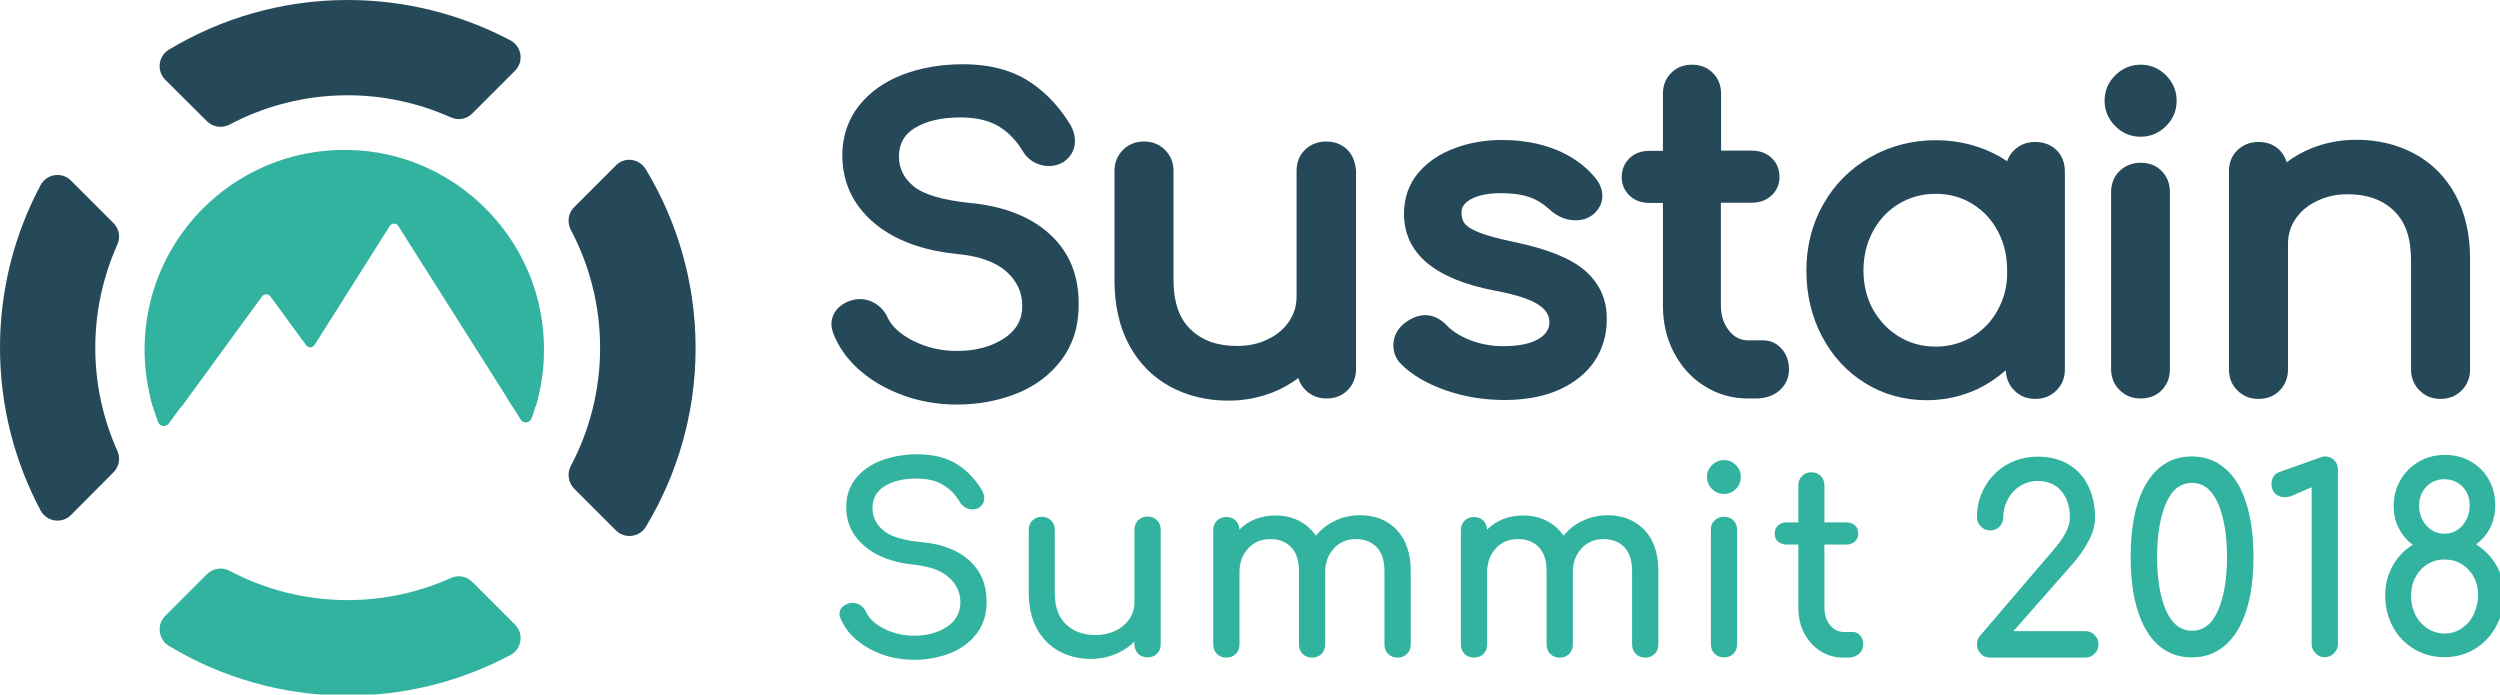 <?xml version="1.0" encoding="UTF-8" standalone="no"?>
<!-- Created with Inkscape (http://www.inkscape.org/) -->

<svg
   xmlns:dc="http://purl.org/dc/elements/1.1/"
   xmlns:cc="http://creativecommons.org/ns#"
   xmlns:rdf="http://www.w3.org/1999/02/22-rdf-syntax-ns#"
   xmlns:svg="http://www.w3.org/2000/svg"
   xmlns="http://www.w3.org/2000/svg"
   xmlns:sodipodi="http://sodipodi.sourceforge.net/DTD/sodipodi-0.dtd"
   xmlns:inkscape="http://www.inkscape.org/namespaces/inkscape"
   width="1153.7"
   height="320.5"
   viewBox="0 0 305.25 84.799"
   version="1.1"
   id="svg8"
   inkscape:version="0.92.3 (2405546, 2018-03-11)"
   sodipodi:docname="horizontal_summit_color.svg"
   inkscape:export-filename="/home/anxhelo/works/Sustain/PNG/horizontal_summit_color.png"
   inkscape:export-xdpi="96"
   inkscape:export-ydpi="96">
  <defs
     id="defs2" />
  <sodipodi:namedview
     id="base"
     pagecolor="#ffffff"
     bordercolor="#666666"
     borderopacity="1.0"
     inkscape:pageopacity="0"
     inkscape:pageshadow="2"
     inkscape:zoom="0.52467208"
     inkscape:cx="569.00227"
     inkscape:cy="207.87233"
     inkscape:document-units="px"
     inkscape:current-layer="layer1"
     inkscape:document-rotation="0"
     showgrid="false"
     borderlayer="true"
     inkscape:showpageshadow="true"
     units="px"
     inkscape:pagecheckerboard="false"
     showguides="false"
     inkscape:window-width="1366"
     inkscape:window-height="715"
     inkscape:window-x="0"
     inkscape:window-y="0"
     inkscape:window-maximized="1"
     objecttolerance="10"
     guidetolerance="10"
     inkscape:snap-tangential="true"
     inkscape:snap-perpendicular="true"
     fit-margin-top="0"
     fit-margin-left="0"
     fit-margin-right="0"
     fit-margin-bottom="0">
    <inkscape:grid
       type="xygrid"
       id="grid10"
       dotted="false"
       originx="74.878"
       originy="-107.921" />
  </sodipodi:namedview>
  <g
     inkscape:label="Layer 1"
     inkscape:groupmode="layer"
     id="layer1"
     transform="translate(74.878,-104.28)">
    <g
       id="g1038"
       transform="matrix(0.265,0,0,0.265,-74.878,104.28)">
      <g
         id="g986">
        <path
           id="path978"
           d="m 95.4,55.9 c 2.7,2.7 6.9,3.3 10.4,1.5 16.2,-8.6 34.8,-13.5 54.4,-13.5 16.9,0 33,3.7 47.6,10.2 3.3,1.5 7.2,0.8 9.8,-1.8 l 19.7,-19.7 c 4.2,-4.2 3.1,-11.2 -2.1,-14 C 212.8,6.8 187.3,0 160.2,0 130.1,0 101.9,8.4 77.8,22.9 c -4.9,3 -5.7,9.7 -1.7,13.8 z"
           class="st1"
           inkscape:connector-curvature="0"
           style="fill:#264959" />
        <path
           id="path980"
           d="m 283.8,76.2 -19.3,19.3 c -2.7,2.7 -3.3,6.9 -1.5,10.4 8.6,16.2 13.5,34.8 13.5,54.4 0,19.6 -4.9,38.2 -13.5,54.4 -1.8,3.4 -1.2,7.6 1.5,10.4 l 19.3,19.3 c 4,4 10.8,3.2 13.8,-1.7 14.5,-24.1 22.9,-52.2 22.9,-82.3 0,-30.1 -8.4,-58.3 -22.9,-82.3 -3,-5.1 -9.8,-6 -13.8,-1.9 z"
           class="st1"
           inkscape:connector-curvature="0"
           style="fill:#264959" />
        <path
           id="path982"
           d="m 217.6,268.1 c -2.6,-2.6 -6.5,-3.3 -9.8,-1.8 -14.5,6.5 -30.6,10.2 -47.6,10.2 -19.6,0 -38.2,-4.9 -54.4,-13.5 -3.4,-1.8 -7.6,-1.2 -10.4,1.5 l -19.3,19.3 c -4,4 -3.2,10.8 1.7,13.8 24.1,14.5 52.2,22.9 82.4,22.9 27.1,0 52.6,-6.8 75,-18.7 5.2,-2.8 6.3,-9.8 2.1,-14 z"
           class="st0"
           inkscape:connector-curvature="0"
           style="fill:#32b39f" />
        <path
           id="path984"
           d="m 52.3,217.6 c 2.6,-2.6 3.3,-6.5 1.8,-9.8 -6.5,-14.5 -10.2,-30.6 -10.2,-47.6 0,-17 3.7,-33 10.2,-47.6 1.5,-3.3 0.8,-7.2 -1.8,-9.8 L 32.7,83.2 C 28.5,79 21.5,80.1 18.7,85.3 6.8,107.6 0,133.1 0,160.2 c 0,27.1 6.8,52.6 18.7,75 2.8,5.2 9.8,6.3 14,2.1 z"
           class="st1"
           inkscape:connector-curvature="0"
           style="fill:#264959" />
      </g>
      <g
         id="g1004">
        <path
           id="path988"
           d="M 483.7,107.9 C 475,99.9 462.6,95 446.9,93.5 c -12.7,-1.3 -21.5,-3.9 -26.1,-7.8 -4.4,-3.7 -6.6,-8.1 -6.6,-13.6 0,-5.7 2.3,-10 7.1,-13 5.3,-3.3 12.4,-5 21.1,-5 7.1,0 12.9,1.3 17.4,3.9 4.5,2.6 8.3,6.5 11.3,11.4 1.2,2.2 2.9,3.9 5.1,5.2 2.1,1.2 4.5,1.9 7,1.9 2.5,0 4.8,-0.6 6.9,-1.9 3.4,-2.4 5.2,-5.7 5.2,-9.6 0,-2.8 -0.9,-5.7 -2.8,-8.6 -5.4,-8.5 -12.1,-15.2 -19.8,-19.8 v 0 c -7.9,-4.7 -17.6,-7 -28.9,-7 -10.2,0 -19.6,1.6 -27.9,4.8 -8.5,3.3 -15.3,8.1 -20.2,14.4 -5,6.4 -7.6,14.1 -7.6,22.8 0,12.3 4.9,22.8 14.5,31 9.4,8 22.3,12.8 38.3,14.4 10.4,1 18.1,3.8 23,8.3 4.8,4.4 7.1,9.5 7.1,15.7 0,6.3 -2.7,11.1 -8.2,14.8 -5.9,3.9 -13.2,5.9 -21.8,5.9 -7.4,0 -14.2,-1.6 -20.3,-4.7 -5.9,-3 -9.8,-6.6 -11.7,-10.6 -1.1,-2.6 -2.9,-4.7 -5.3,-6.3 -2.4,-1.6 -4.9,-2.3 -7.6,-2.3 -1.1,0 -2,0.1 -2.7,0.3 -3,0.7 -5.4,2 -7.3,3.9 -2,2.1 -3,4.6 -3,7.4 0,1.5 0.4,3.1 1.2,5.1 4,9.5 11.4,17.3 22,23.2 10.4,5.7 22,8.7 34.7,8.7 9.6,0 18.8,-1.7 27.2,-5 8.6,-3.4 15.6,-8.6 20.8,-15.5 5.3,-7 8,-15.5 8,-25.2 0.2,-13.8 -4.3,-24.6 -13.3,-32.8 z"
           class="st1"
           inkscape:connector-curvature="0"
           style="fill:#264959" />
        <path
           id="path990"
           d="m 620.8,69 c -2.5,-2.5 -5.8,-3.8 -9.8,-3.8 -3.8,0 -7.1,1.3 -9.7,3.8 -2.6,2.5 -3.9,5.8 -3.9,9.8 v 57.7 c 0,4.3 -1.1,8.1 -3.4,11.5 -2.3,3.5 -5.6,6.3 -9.8,8.3 -4.2,2.1 -9,3.1 -14.2,3.1 -9.1,0 -16.1,-2.5 -21.4,-7.6 -5.3,-5 -7.9,-12.7 -7.9,-22.8 V 78.8 c 0,-3.9 -1.3,-7.1 -3.9,-9.7 -2.6,-2.6 -5.8,-3.9 -9.7,-3.9 -3.9,0 -7.1,1.3 -9.7,3.9 -2.6,2.6 -3.9,5.8 -3.9,9.7 v 50.3 c 0,11.5 2.3,21.6 6.7,29.8 4.5,8.3 10.8,14.8 18.9,19.2 7.9,4.3 17,6.5 26.9,6.5 7.2,0 14,-1.3 20.4,-3.8 4.3,-1.7 8.2,-3.9 11.8,-6.6 0.6,2.1 1.7,3.9 3.3,5.5 2.6,2.6 5.8,3.9 9.7,3.9 4,0 7.3,-1.3 9.8,-3.9 2.5,-2.6 3.8,-5.8 3.8,-9.7 V 78.8 c -0.3,-4 -1.5,-7.3 -4,-9.8 z"
           class="st1"
           inkscape:connector-curvature="0"
           style="fill:#264959" />
        <path
           id="path992"
           d="m 730.2,124.6 c -6.7,-5.7 -17.5,-10 -33,-13.2 -7,-1.5 -12.4,-2.9 -16,-4.4 -4.1,-1.7 -5.7,-3.1 -6.4,-4.1 -1,-1.3 -1.4,-2.9 -1.4,-5 0,-1.6 0.5,-4 4.3,-6.1 3.5,-1.9 8.2,-2.8 14,-2.8 5.1,0 9.4,0.6 12.9,1.8 3.4,1.1 6.6,3.2 9.7,6 3.4,3.1 7.4,4.7 11.7,4.7 3,0 5.5,-0.8 7.7,-2.4 3.1,-2.5 4.6,-5.5 4.6,-8.8 0,-2.9 -1.1,-5.8 -3.4,-8.5 -4.4,-5.4 -10.4,-9.7 -17.9,-12.8 -7.4,-3 -15.8,-4.5 -25,-4.5 -7.6,0 -14.8,1.2 -21.5,3.7 -6.9,2.5 -12.6,6.3 -16.9,11.3 -4.4,5.2 -6.7,11.6 -6.7,19 0,18.2 14.1,30.1 41.8,35.4 9.6,1.8 16.5,4 20.3,6.6 3.3,2.2 4.9,4.8 4.9,7.9 0,3.2 -1.6,5.7 -4.9,7.7 -3.8,2.3 -9.3,3.4 -16.5,3.4 -5.4,0 -10.6,-1 -15.4,-2.9 -4.7,-1.9 -8.2,-4.2 -10.6,-6.8 -5.5,-5.5 -12,-6.3 -19.1,-1.1 -3.5,2.6 -5.4,6.3 -5.4,10.5 0,3.3 1.2,6.2 3.6,8.6 4.9,4.9 11.8,9 20.4,12 8.5,3 17.6,4.5 27.2,4.5 9.7,0 18.1,-1.6 25.1,-4.7 7.1,-3.2 12.6,-7.6 16.4,-13.2 3.7,-5.6 5.6,-12 5.6,-18.8 0.3,-9.3 -3.2,-17 -10.1,-23 z"
           class="st1"
           inkscape:connector-curvature="0"
           style="fill:#264959" />
        <path
           id="path994"
           d="m 820.9,160.7 c -2.3,-2.6 -5.3,-3.9 -8.6,-3.9 h -7 c -3.4,0 -6.2,-1.4 -8.6,-4.4 -2.5,-3.1 -3.8,-7 -3.8,-11.7 V 93.4 h 14.2 c 3.7,0 6.7,-1.1 9.1,-3.3 2.4,-2.2 3.7,-5.1 3.7,-8.5 0,-3.6 -1.2,-6.6 -3.7,-8.9 -2.4,-2.2 -5.4,-3.3 -9.1,-3.3 H 793 V 43.2 c 0,-3.8 -1.3,-7.1 -3.8,-9.6 -2.5,-2.5 -5.7,-3.8 -9.6,-3.8 -3.9,0 -7.1,1.3 -9.6,3.8 -2.5,2.5 -3.8,5.7 -3.8,9.6 V 69.5 H 760 c -3.7,0 -6.7,1.1 -9.1,3.3 -2.4,2.3 -3.7,5.2 -3.7,8.9 0,3.3 1.3,6.2 3.7,8.5 2.4,2.2 5.4,3.3 9.1,3.3 h 6.2 v 47.3 c 0,8 1.7,15.3 5.1,21.7 3.4,6.5 8.1,11.7 14.1,15.4 6,3.8 12.7,5.7 20,5.7 h 3.7 c 4.3,0 7.9,-1.2 10.7,-3.6 2.9,-2.5 4.5,-5.9 4.5,-9.8 0,-3.8 -1.2,-7 -3.4,-9.5 z"
           class="st1"
           inkscape:connector-curvature="0"
           style="fill:#264959" />
        <path
           id="path996"
           d="m 998,34.7 c -3.3,-3.3 -7.2,-4.9 -11.7,-4.9 -4.5,0 -8.5,1.7 -11.7,4.9 -3.3,3.3 -4.9,7.2 -4.9,11.7 0,4.5 1.7,8.5 4.9,11.7 3.3,3.3 7.2,4.9 11.7,4.9 4.5,0 8.5,-1.7 11.7,-4.9 3.3,-3.3 4.9,-7.2 4.9,-11.7 0,-4.4 -1.6,-8.4 -4.9,-11.7 z"
           class="st1"
           inkscape:connector-curvature="0"
           style="fill:#264959" />
        <path
           id="path998"
           d="m 986.3,75 c -3.8,0 -7.1,1.3 -9.7,3.8 -2.6,2.5 -3.9,5.8 -3.9,9.8 V 170 c 0,3.9 1.3,7.1 3.9,9.7 2.6,2.6 5.8,3.9 9.7,3.9 4,0 7.3,-1.3 9.8,-3.9 2.5,-2.6 3.7,-5.8 3.7,-9.7 V 88.6 c 0,-4 -1.3,-7.3 -3.8,-9.8 -2.4,-2.5 -5.7,-3.8 -9.7,-3.8 z"
           class="st1"
           inkscape:connector-curvature="0"
           style="fill:#264959" />
        <path
           id="path1000"
           d="m 1131.5,90.1 c -4.5,-8.4 -10.8,-14.8 -18.9,-19.2 -7.9,-4.3 -17,-6.5 -26.9,-6.5 -7.2,0 -14,1.3 -20.4,3.8 -4.3,1.7 -8.2,3.9 -11.7,6.6 -0.6,-2.1 -1.7,-4 -3.2,-5.6 -2.5,-2.5 -5.8,-3.8 -9.8,-3.8 -3.8,0 -7.1,1.3 -9.7,3.8 -2.6,2.5 -3.9,5.8 -3.9,9.8 v 91.2 c 0,3.9 1.3,7.1 3.9,9.7 2.6,2.6 5.8,3.9 9.7,3.9 4,0 7.3,-1.3 9.8,-3.9 2.5,-2.6 3.8,-5.8 3.8,-9.7 v -57.7 c 0,-4.3 1.1,-8.1 3.4,-11.5 2.3,-3.5 5.6,-6.3 9.8,-8.3 4.2,-2.1 9,-3.2 14.2,-3.2 9.1,0 16.1,2.5 21.4,7.6 5.3,5 7.9,12.7 7.9,22.8 v 50.3 c 0,3.9 1.3,7.1 3.9,9.7 2.6,2.6 5.8,3.9 9.7,3.9 3.9,0 7.1,-1.3 9.7,-3.9 2.6,-2.6 3.9,-5.8 3.9,-9.7 v -50.3 c 0.1,-11.5 -2.2,-21.6 -6.6,-29.8 z"
           class="st1"
           inkscape:connector-curvature="0"
           style="fill:#264959" />
        <path
           id="path1002"
           d="m 937.7,65.4 c -3.8,0 -7.1,1.3 -9.7,3.8 -1.5,1.4 -2.6,3.2 -3.2,5.1 -0.9,-0.6 -1.9,-1.2 -2.8,-1.8 v 0 c -9,-5.2 -19.1,-7.9 -30.1,-7.9 -11,0 -21.2,2.7 -30.3,7.9 -9.1,5.2 -16.4,12.5 -21.5,21.6 -5.2,9.1 -7.8,19.4 -7.8,30.5 0,11.1 2.4,21.3 7.2,30.4 4.8,9.1 11.5,16.4 20,21.6 8.4,5.2 18,7.8 28.3,7.8 8.3,0 16.2,-1.8 23.5,-5.2 4.7,-2.3 9,-5.2 12.9,-8.6 0.1,3.7 1.4,6.8 3.9,9.3 2.6,2.6 5.8,3.9 9.7,3.9 3.9,0 7.1,-1.3 9.7,-3.9 2.6,-2.6 3.9,-5.8 3.9,-9.7 V 134.9 124.6 79 c 0,-4 -1.3,-7.3 -3.8,-9.8 -2.6,-2.5 -5.9,-3.8 -9.9,-3.8 z m -17.1,77.2 c -2.8,5.3 -6.8,9.5 -11.8,12.5 v 0 c -5,3 -10.7,4.6 -16.9,4.6 -6.2,0 -11.9,-1.5 -16.9,-4.6 -5,-3 -9,-7.2 -12,-12.5 -2.9,-5.3 -4.4,-11.3 -4.4,-18 0,-6.7 1.5,-12.7 4.4,-18.1 2.9,-5.3 6.9,-9.6 11.9,-12.6 5,-3 10.7,-4.6 16.9,-4.6 6.2,0 11.9,1.5 16.9,4.6 5,3 9,7.3 11.8,12.6 2.9,5.4 4.3,11.5 4.3,18.1 0.2,6.7 -1.3,12.7 -4.2,18 z"
           class="st1"
           inkscape:connector-curvature="0"
           style="fill:#264959" />
      </g>
      <g
         id="g1026">
        <path
           id="path1006"
           d="m 440.3,213.5 c 4.7,2.8 8.6,6.7 11.8,11.8 0.9,1.5 1.4,2.9 1.4,4.3 0,1.7 -0.8,3.2 -2.4,4.3 -0.9,0.6 -1.9,0.8 -3.1,0.8 -1.2,0 -2.3,-0.3 -3.3,-0.9 -1,-0.6 -1.8,-1.4 -2.4,-2.4 -2.1,-3.6 -4.8,-6.3 -8,-8.1 -3.2,-1.9 -7.2,-2.8 -12.1,-2.8 -6,0 -10.9,1.2 -14.6,3.5 -3.7,2.3 -5.6,5.7 -5.6,10.1 0,4.1 1.7,7.5 5,10.3 3.3,2.8 9.2,4.6 17.8,5.4 9.5,0.9 16.8,3.8 22,8.6 5.2,4.8 7.8,11.1 7.8,18.9 0,5.7 -1.5,10.6 -4.6,14.6 -3.1,4.1 -7.2,7.1 -12.3,9.1 -5.1,2 -10.6,3 -16.4,3 -7.7,0 -14.6,-1.7 -20.9,-5.2 -6.3,-3.5 -10.6,-8 -13,-13.6 -0.4,-0.9 -0.6,-1.7 -0.6,-2.4 0,-1.2 0.4,-2.2 1.3,-3.1 0.9,-0.9 2.1,-1.5 3.6,-1.8 0.2,-0.1 0.6,-0.1 1.2,-0.1 1.3,0 2.5,0.4 3.6,1.1 1.1,0.8 2,1.8 2.5,3 1.4,3.1 4.2,5.7 8.4,7.8 4.2,2.1 8.8,3.2 13.9,3.2 5.9,0 10.9,-1.4 15,-4.1 4.1,-2.7 6.2,-6.5 6.2,-11.2 0,-4.5 -1.7,-8.3 -5.2,-11.5 -3.5,-3.2 -8.8,-5.1 -15.9,-5.9 -9.8,-0.9 -17.5,-3.8 -23.1,-8.6 -5.6,-4.8 -8.4,-10.8 -8.4,-17.9 0,-5.1 1.4,-9.4 4.3,-13.1 2.9,-3.7 6.8,-6.5 11.8,-8.4 5,-1.9 10.6,-2.9 16.9,-2.9 7,0.1 12.7,1.4 17.4,4.2 z"
           class="st0"
           inkscape:connector-curvature="0"
           style="fill:#32b39f" />
        <path
           id="path1008"
           d="m 533.1,239.7 c 1.1,1.1 1.7,2.6 1.7,4.4 v 52.8 c 0,1.7 -0.6,3.2 -1.7,4.3 -1.1,1.1 -2.6,1.7 -4.4,1.7 -1.7,0 -3.2,-0.6 -4.3,-1.7 -1.1,-1.1 -1.7,-2.6 -1.7,-4.3 v -1.3 c -2.5,2.5 -5.5,4.5 -9,5.9 -3.5,1.4 -7.2,2.1 -11.1,2.1 -5.4,0 -10.3,-1.2 -14.7,-3.6 -4.3,-2.4 -7.7,-5.8 -10.2,-10.4 -2.4,-4.5 -3.7,-10 -3.7,-16.4 v -29.1 c 0,-1.7 0.6,-3.2 1.7,-4.3 1.1,-1.1 2.6,-1.7 4.3,-1.7 1.7,0 3.2,0.6 4.3,1.7 1.1,1.1 1.7,2.6 1.7,4.3 v 29.1 c 0,6.4 1.7,11.2 5.2,14.5 3.4,3.3 8,4.9 13.7,4.9 3.3,0 6.3,-0.7 9.1,-2 2.7,-1.3 4.9,-3.2 6.4,-5.4 1.5,-2.3 2.3,-4.9 2.3,-7.7 v -33.4 c 0,-1.8 0.6,-3.3 1.7,-4.4 1.1,-1.1 2.6,-1.7 4.3,-1.7 1.8,0 3.3,0.6 4.4,1.7 z"
           class="st0"
           inkscape:connector-curvature="0"
           style="fill:#32b39f" />
        <path
           id="path1010"
           d="m 643.7,244.3 c 4.2,4.5 6.3,10.8 6.3,18.8 V 297 c 0,1.7 -0.6,3.2 -1.7,4.3 -1.1,1.1 -2.6,1.7 -4.4,1.7 -1.7,0 -3.2,-0.6 -4.3,-1.7 -1.1,-1.1 -1.7,-2.6 -1.7,-4.3 v -33.9 c 0,-4.8 -1.2,-8.5 -3.6,-11 -2.4,-2.5 -5.6,-3.7 -9.6,-3.7 -4.1,0 -7.5,1.4 -10.1,4.3 -2.6,2.8 -4,6.5 -4,10.9 V 297 c 0,1.7 -0.6,3.2 -1.7,4.3 -1.1,1.1 -2.6,1.7 -4.4,1.7 -1.7,0 -3.2,-0.6 -4.3,-1.7 -1.1,-1.1 -1.7,-2.6 -1.7,-4.3 v -33.9 c 0,-4.8 -1.2,-8.5 -3.6,-11 -2.4,-2.5 -5.6,-3.7 -9.6,-3.7 -4.2,0 -7.6,1.4 -10.2,4.3 -2.6,2.8 -4,6.5 -4,10.9 V 297 c 0,1.7 -0.6,3.2 -1.7,4.3 -1.1,1.1 -2.6,1.7 -4.4,1.7 -1.7,0 -3.2,-0.6 -4.3,-1.7 -1.1,-1.1 -1.7,-2.6 -1.7,-4.3 v -52.7 c 0,-1.8 0.6,-3.3 1.7,-4.4 1.1,-1.1 2.6,-1.7 4.3,-1.7 1.7,0 3.2,0.5 4.3,1.6 1.1,1.1 1.7,2.5 1.8,4.2 2.1,-2.1 4.5,-3.7 7.3,-4.8 2.8,-1.1 5.9,-1.7 9.2,-1.7 4,0 7.6,0.8 10.8,2.4 3.2,1.6 5.8,3.9 7.9,6.9 2.4,-2.9 5.3,-5.2 8.9,-6.9 3.6,-1.7 7.5,-2.5 11.8,-2.5 7,0.1 12.5,2.4 16.7,6.9 z"
           class="st0"
           inkscape:connector-curvature="0"
           style="fill:#32b39f" />
        <path
           id="path1012"
           d="m 757.8,244.3 c 4.2,4.5 6.3,10.8 6.3,18.8 V 297 c 0,1.7 -0.6,3.2 -1.7,4.3 -1.1,1.1 -2.6,1.7 -4.4,1.7 -1.7,0 -3.2,-0.6 -4.3,-1.7 -1.1,-1.1 -1.7,-2.6 -1.7,-4.3 v -33.9 c 0,-4.8 -1.2,-8.5 -3.6,-11 -2.4,-2.5 -5.6,-3.7 -9.6,-3.7 -4.1,0 -7.5,1.4 -10.1,4.3 -2.6,2.8 -4,6.5 -4,10.9 V 297 c 0,1.7 -0.6,3.2 -1.7,4.3 -1.1,1.1 -2.6,1.7 -4.4,1.7 -1.7,0 -3.2,-0.6 -4.3,-1.7 -1.1,-1.1 -1.7,-2.6 -1.7,-4.3 v -33.9 c 0,-4.8 -1.2,-8.5 -3.6,-11 -2.4,-2.5 -5.6,-3.7 -9.6,-3.7 -4.2,0 -7.6,1.4 -10.2,4.3 -2.6,2.8 -4,6.5 -4,10.9 V 297 c 0,1.7 -0.6,3.2 -1.7,4.3 -1.1,1.1 -2.6,1.7 -4.4,1.7 -1.7,0 -3.2,-0.6 -4.3,-1.7 -1.1,-1.1 -1.7,-2.6 -1.7,-4.3 v -52.7 c 0,-1.8 0.6,-3.3 1.7,-4.4 1.1,-1.1 2.6,-1.7 4.3,-1.7 1.7,0 3.2,0.5 4.3,1.6 1.1,1.1 1.7,2.5 1.8,4.2 2.1,-2.1 4.5,-3.7 7.3,-4.8 2.8,-1.1 5.9,-1.7 9.2,-1.7 4,0 7.6,0.8 10.8,2.4 3.2,1.6 5.8,3.9 7.9,6.9 2.4,-2.9 5.3,-5.2 8.9,-6.9 3.6,-1.7 7.5,-2.5 11.8,-2.5 6.9,0.1 12.4,2.4 16.7,6.9 z"
           class="st0"
           inkscape:connector-curvature="0"
           style="fill:#32b39f" />
        <path
           id="path1014"
           d="m 799.8,214.3 c 1.5,1.5 2.3,3.4 2.3,5.5 0,2.1 -0.8,4 -2.3,5.5 -1.5,1.5 -3.4,2.3 -5.5,2.3 -2.1,0 -4,-0.8 -5.5,-2.3 -1.5,-1.5 -2.3,-3.4 -2.3,-5.5 0,-2.1 0.8,-4 2.3,-5.5 1.5,-1.5 3.4,-2.3 5.5,-2.3 2.1,0 4,0.7 5.5,2.3 z m -9.8,25.5 c 1.1,-1.1 2.6,-1.7 4.3,-1.7 1.8,0 3.3,0.6 4.4,1.7 1.1,1.1 1.7,2.6 1.7,4.4 v 52.7 c 0,1.7 -0.6,3.2 -1.7,4.3 -1.1,1.1 -2.6,1.7 -4.4,1.7 -1.7,0 -3.2,-0.6 -4.3,-1.7 -1.1,-1.1 -1.7,-2.6 -1.7,-4.3 v -52.7 c -0.1,-1.8 0.5,-3.3 1.7,-4.4 z"
           class="st0"
           inkscape:connector-curvature="0"
           style="fill:#32b39f" />
        <path
           id="path1016"
           d="m 857,292.7 c 1,1.1 1.5,2.5 1.5,4.3 0,1.7 -0.7,3.2 -2,4.3 -1.3,1.1 -3,1.7 -5,1.7 h -2.1 c -3.9,0 -7.4,-1 -10.6,-3 -3.2,-2 -5.7,-4.8 -7.5,-8.2 -1.8,-3.5 -2.7,-7.4 -2.7,-11.7 v -29.2 h -5.4 c -1.7,0 -3,-0.5 -4,-1.4 -1,-0.9 -1.5,-2.1 -1.5,-3.6 0,-1.6 0.5,-2.8 1.5,-3.8 1,-0.9 2.4,-1.4 4,-1.4 h 5.4 v -17.1 c 0,-1.7 0.6,-3.2 1.7,-4.3 1.1,-1.1 2.5,-1.7 4.3,-1.7 1.7,0 3.2,0.6 4.3,1.7 1.1,1.1 1.7,2.5 1.7,4.3 v 17.1 h 10.1 c 1.7,0 3,0.5 4,1.4 1,0.9 1.5,2.2 1.5,3.8 0,1.4 -0.5,2.6 -1.5,3.6 -1,0.9 -2.4,1.4 -4,1.4 h -10.1 v 29.2 c 0,3.2 0.9,5.8 2.6,7.9 1.7,2.1 3.9,3.2 6.4,3.2 h 4 c 1.2,-0.1 2.4,0.4 3.4,1.5 z"
           class="st0"
           inkscape:connector-curvature="0"
           style="fill:#32b39f" />
        <path
           id="path1018"
           d="m 965.1,292.6 c 1.2,1.2 1.8,2.6 1.8,4.3 0,1.7 -0.6,3.1 -1.8,4.3 -1.2,1.2 -2.6,1.8 -4.4,1.8 h -43.8 c -1.7,0 -3.2,-0.6 -4.3,-1.8 -1.1,-1.2 -1.7,-2.6 -1.7,-4.3 0,-1.7 0.6,-3.2 1.7,-4.3 l 33.6,-39.3 c 5,-5.7 7.5,-10.6 7.5,-14.8 0,-5.1 -1.3,-9.2 -4,-12.3 -2.6,-3.1 -6.3,-4.6 -10.8,-4.6 -2.9,0 -5.6,0.8 -8.1,2.3 -2.4,1.5 -4.4,3.6 -5.7,6.2 -1.4,2.6 -2.1,5.4 -2.1,8.4 0,1.6 -0.6,3 -1.7,4.1 -1.1,1.2 -2.6,1.8 -4.3,1.8 -1.7,0 -3.1,-0.6 -4.3,-1.8 -1.2,-1.2 -1.8,-2.6 -1.8,-4.1 0,-5.3 1.2,-10.1 3.7,-14.3 2.4,-4.3 5.8,-7.6 10,-10.1 4.2,-2.4 9,-3.7 14.3,-3.7 5.3,0 9.9,1.1 13.9,3.4 4,2.3 7.1,5.5 9.2,9.8 2.2,4.2 3.3,9.2 3.3,14.9 0,3.5 -1,7.1 -3,10.8 -2,3.8 -4.5,7.3 -7.5,10.7 l -27.1,30.8 h 33.2 c 1.6,0 3.1,0.6 4.2,1.8 z"
           class="st0"
           inkscape:connector-curvature="0"
           style="fill:#32b39f" />
        <path
           id="path1020"
           d="m 1025.3,215.9 c 4.3,3.7 7.5,9 9.7,16 2.2,6.9 3.3,15.2 3.3,24.7 0,9.6 -1.1,17.8 -3.3,24.7 -2.2,6.9 -5.4,12.3 -9.7,16 -4.3,3.7 -9.4,5.6 -15.3,5.6 -9,0 -16,-4.1 -20.9,-12.2 -4.9,-8.1 -7.4,-19.5 -7.4,-34.1 0,-14.6 2.5,-26 7.4,-34.1 4.9,-8.1 11.9,-12.2 20.9,-12.2 5.9,0 11,1.9 15.3,5.6 z m -27.3,16 c -2.7,6.3 -4.1,14.5 -4.1,24.7 0,10.3 1.4,18.5 4.1,24.7 2.8,6.2 6.7,9.3 12,9.3 5.3,0 9.3,-3.1 12,-9.4 2.7,-6.2 4.1,-14.4 4.1,-24.6 0,-10.1 -1.4,-18.3 -4.1,-24.6 -2.8,-6.3 -6.7,-9.5 -12,-9.5 -5.3,0 -9.3,3.1 -12,9.4 z"
           class="st0"
           inkscape:connector-curvature="0"
           style="fill:#32b39f" />
        <path
           id="path1022"
           d="m 1052.6,229.1 c -1.7,0 -3.2,-0.6 -4.3,-1.7 -1.1,-1.1 -1.7,-2.5 -1.7,-4.3 0,-1.3 0.3,-2.5 0.9,-3.5 0.6,-1 1.6,-1.7 3,-2.2 l 18.5,-6.6 c 0.9,-0.3 1.7,-0.5 2.2,-0.5 1.7,0 3.2,0.6 4.3,1.7 1.1,1.1 1.7,2.6 1.7,4.4 v 80.3 c 0,1.7 -0.6,3.1 -1.8,4.3 -1.2,1.2 -2.6,1.8 -4.4,1.8 -1.6,0 -3,-0.6 -4.1,-1.8 -1.2,-1.2 -1.8,-2.6 -1.8,-4.3 v -72.2 l -8.6,3.7 c -1.4,0.7 -2.7,0.9 -3.9,0.9 z"
           class="st0"
           inkscape:connector-curvature="0"
           style="fill:#32b39f" />
        <path
           id="path1024"
           d="m 1150.3,260.6 c 2.2,4 3.4,8.5 3.4,13.4 0,5.4 -1.2,10.2 -3.6,14.6 -2.4,4.4 -5.6,7.8 -9.8,10.4 -4.1,2.5 -8.8,3.8 -13.9,3.8 -5.1,0 -9.8,-1.2 -14,-3.7 -4.2,-2.5 -7.5,-5.9 -9.8,-10.2 -2.4,-4.3 -3.6,-9.1 -3.6,-14.5 0,-5 1.1,-9.5 3.4,-13.6 2.2,-4.1 5.3,-7.3 9.3,-9.8 -2.8,-2.1 -4.9,-4.6 -6.5,-7.7 -1.6,-3.1 -2.3,-6.4 -2.3,-10.1 0,-4.4 1,-8.4 3.1,-12 2.1,-3.6 4.9,-6.4 8.5,-8.5 3.6,-2.1 7.6,-3.1 12.1,-3.1 4.3,0 8.3,1 11.8,3 3.5,2 6.3,4.8 8.3,8.3 2,3.6 3,7.5 3,12 0,3.7 -0.8,7.1 -2.3,10.2 -1.5,3.1 -3.7,5.6 -6.5,7.7 4,2.6 7.1,5.8 9.4,9.8 z m -12.9,1.9 c -2.9,-3.1 -6.6,-4.7 -11,-4.7 -4.5,0 -8.2,1.6 -11.1,4.8 -2.9,3.2 -4.4,7.2 -4.4,12 0,3.2 0.7,6.1 2,8.7 1.3,2.6 3.2,4.7 5.6,6.3 2.4,1.5 5,2.3 7.9,2.3 2.9,0 5.5,-0.8 7.9,-2.4 2.3,-1.6 4.2,-3.7 5.5,-6.5 1.3,-2.7 2,-5.7 2,-8.9 0,-4.6 -1.5,-8.5 -4.4,-11.6 z M 1118,242.2 c 2.2,2.4 5,3.7 8.3,3.7 3.3,0 6.1,-1.3 8.3,-3.8 2.2,-2.6 3.3,-5.7 3.3,-9.3 0,-3.5 -1.1,-6.3 -3.3,-8.6 -2.2,-2.2 -5,-3.4 -8.3,-3.4 -3.4,0 -6.2,1.2 -8.4,3.5 -2.2,2.3 -3.3,5.3 -3.3,8.9 0.1,3.5 1.2,6.5 3.4,9 z"
           class="st0"
           inkscape:connector-curvature="0"
           style="fill:#32b39f" />
      </g>
      <g
         id="g1032">
        <path
           id="path1028"
           d="m 234,183.9 5.9,9.4 c 1.2,2 4.2,1.7 5,-0.5 1.2,-3.2 2.1,-6.4 3,-9.7 0.4,-1.7 -0.9,-3.4 -2.7,-3.4 h -8.8 c -2.3,-0.1 -3.6,2.4 -2.4,4.2 z"
           class="st0"
           inkscape:connector-curvature="0"
           style="fill:#32b39f" />
        <path
           id="path1030"
           d="m 77.7,195.2 8.1,-11 c 1.4,-1.8 0,-4.5 -2.3,-4.5 H 72 c -1.8,0 -3.2,1.7 -2.7,3.5 1,3.9 2.2,7.7 3.6,11.4 0.8,2 3.5,2.3 4.8,0.6 z"
           class="st0"
           inkscape:connector-curvature="0"
           style="fill:#32b39f" />
      </g>
      <g
         id="g1036">
        <path
           id="path1034"
           d="m 120.8,136.5 c 0.9,-1.2 2.8,-1.2 3.7,0 l 16.6,22.6 c 1,1.3 2.9,1.2 3.8,-0.1 l 34.7,-54.9 c 0.9,-1.4 3,-1.4 3.9,0 l 52.6,83.1 h 10.8 c 3.3,-11.1 4.5,-23 3.3,-35.3 -4.3,-44.3 -40.5,-79.5 -84.9,-82.6 -53.9,-3.8 -98.7,38.8 -98.7,91.8 0,9.1 1.4,17.9 3.8,26.2 h 13.3 z"
           class="st0"
           inkscape:connector-curvature="0"
           style="fill:#32b39f" />
      </g>
    </g>
  </g>
</svg>
